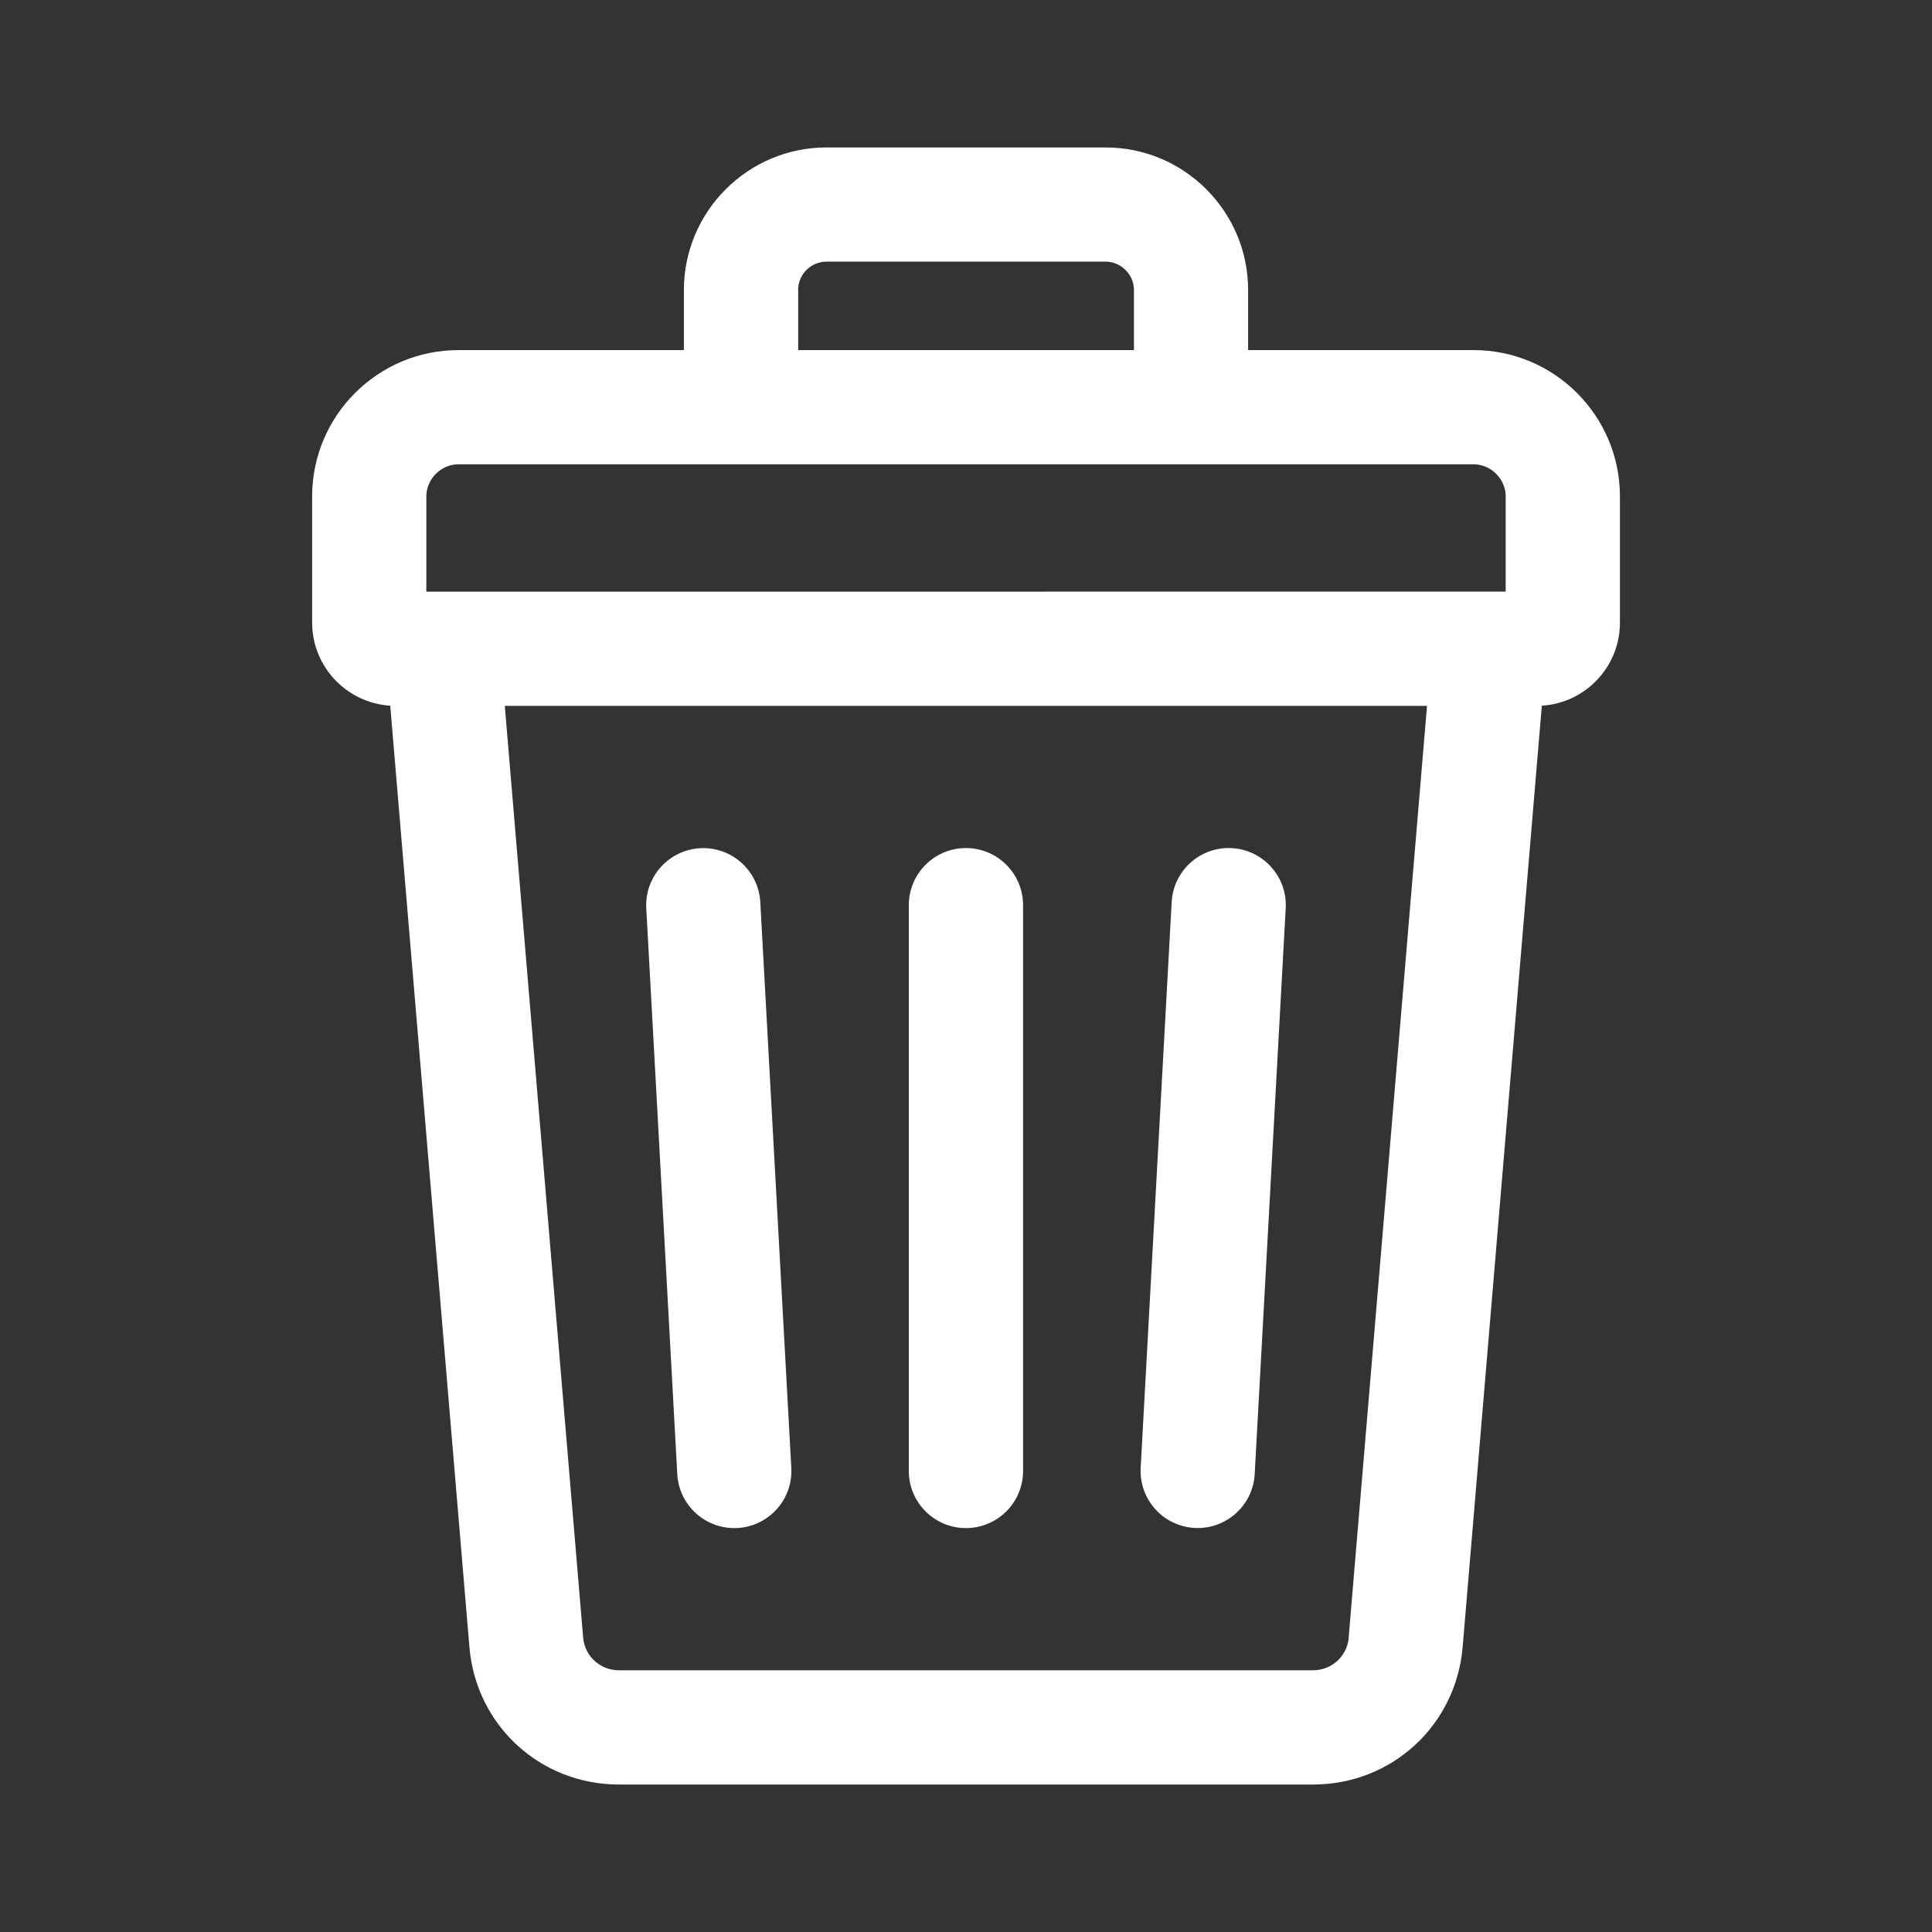 <?xml version="1.0" encoding="UTF-8"?>
<svg width="16pt" height="16pt" version="1.1" viewBox="0 0 100 100" xmlns="http://www.w3.org/2000/svg">
 <rect x="0" y="0" width="100" height="100" fill="#333333" stroke="none"/>
 <path d="m76.27 18.121h-11.668v-3.106c0-1.969-0.77-3.82-2.164-5.219-1.395-1.395-3.25-2.164-5.219-2.164h-14.438c-4.07 0-7.383 3.312-7.383 7.383v3.106h-11.668c-4.176 0-7.574 3.398-7.574 7.574v6.531c0 2.285 1.789 4.16 4.043 4.301l4.098 48.723c0.34 4.059 3.668 7.117 7.742 7.117h35.926c4.07 0 7.398-3.059 7.742-7.117l4.098-48.723c2.254-0.137 4.043-2.012 4.043-4.301v-6.531c0-4.176-3.398-7.574-7.574-7.574zm-34.961-3.106c0-0.812 0.66-1.473 1.473-1.473h14.438c0.527 0 0.875 0.273 1.039 0.434 0.16 0.16 0.434 0.512 0.434 1.039v3.106h-17.379v-3.106zm-19.242 10.68c0-0.902 0.762-1.664 1.664-1.664h52.539c0.902 0 1.664 0.762 1.664 1.664v4.926l-55.867 0.004zm47.746 59.059c-0.082 0.969-0.879 1.699-1.852 1.699h-35.926c-0.973 0-1.77-0.73-1.852-1.699l-4.055-48.219h47.734l-4.055 48.219zm-28.855-8.777c0.09 1.629-1.16 3.023-2.789 3.113-0.055 0.004-0.109 0.004-0.164 0.004-1.559 0-2.863-1.219-2.949-2.793l-1.605-29.285c-0.09-1.629 1.16-3.023 2.789-3.113 1.625-0.09 3.023 1.16 3.113 2.789zm11.996-29.125v29.285c0 1.633-1.324 2.957-2.957 2.957-1.633 0-2.957-1.324-2.957-2.957v-29.285c0-1.633 1.324-2.957 2.957-2.957 1.633 0 2.957 1.324 2.957 2.957zm13.594 0.16-1.605 29.285c-0.086 1.574-1.391 2.793-2.949 2.793-0.055 0-0.109-0.004-0.164-0.004-1.629-0.09-2.879-1.484-2.789-3.113l1.605-29.285c0.09-1.629 1.48-2.879 3.113-2.789 1.629 0.09 2.879 1.484 2.789 3.113z" fill="#fff"/>
</svg>
